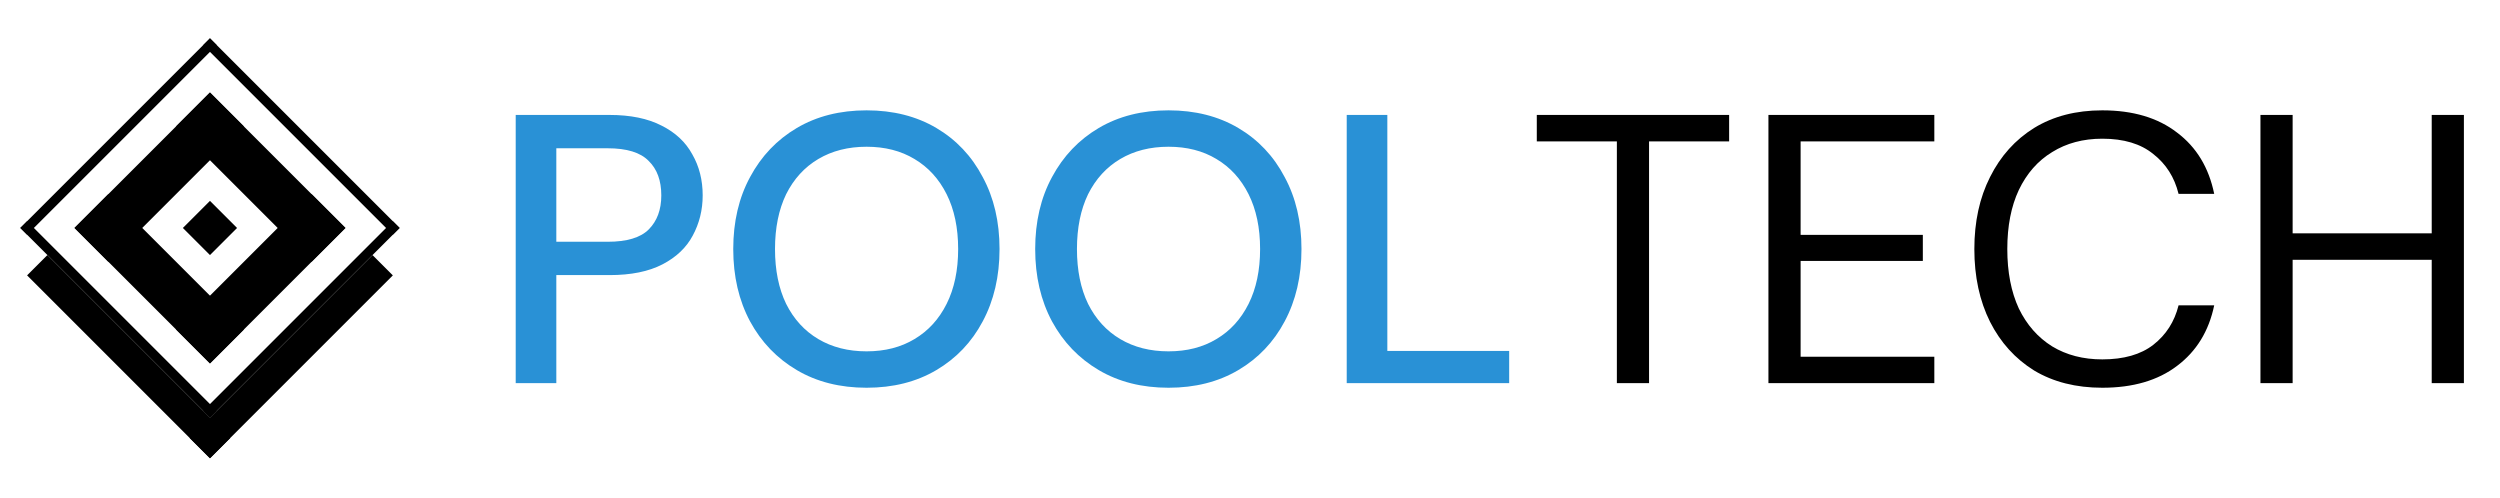 <svg width="261" height="52" viewBox="0 0 261 52" fill="none" xmlns="http://www.w3.org/2000/svg">
<path d="M53.84 40V12H63.64C65.827 12 67.64 12.373 69.08 13.12C70.52 13.84 71.587 14.84 72.28 16.12C73 17.373 73.36 18.8 73.36 20.4C73.36 21.92 73.013 23.32 72.32 24.6C71.653 25.853 70.6 26.853 69.16 27.6C67.72 28.347 65.88 28.72 63.64 28.72H58.08V40H53.84ZM58.08 25.24H63.44C65.44 25.24 66.867 24.813 67.72 23.96C68.6 23.08 69.04 21.893 69.04 20.4C69.04 18.853 68.6 17.653 67.72 16.8C66.867 15.92 65.44 15.48 63.44 15.48H58.08V25.24ZM90.471 40.48C87.698 40.48 85.271 39.867 83.191 38.64C81.111 37.413 79.484 35.72 78.311 33.56C77.138 31.373 76.551 28.853 76.551 26C76.551 23.147 77.138 20.64 78.311 18.48C79.484 16.293 81.111 14.587 83.191 13.36C85.271 12.133 87.698 11.52 90.471 11.52C93.244 11.52 95.671 12.133 97.751 13.36C99.831 14.587 101.444 16.293 102.591 18.48C103.764 20.64 104.351 23.147 104.351 26C104.351 28.853 103.764 31.373 102.591 33.56C101.444 35.72 99.831 37.413 97.751 38.64C95.671 39.867 93.244 40.48 90.471 40.48ZM90.471 36.68C92.391 36.68 94.058 36.253 95.471 35.4C96.911 34.547 98.031 33.32 98.831 31.72C99.631 30.12 100.031 28.213 100.031 26C100.031 23.787 99.631 21.88 98.831 20.28C98.031 18.68 96.911 17.453 95.471 16.6C94.058 15.747 92.391 15.32 90.471 15.32C88.551 15.32 86.871 15.747 85.431 16.6C83.991 17.453 82.871 18.68 82.071 20.28C81.298 21.88 80.911 23.787 80.911 26C80.911 28.213 81.298 30.12 82.071 31.72C82.871 33.32 83.991 34.547 85.431 35.4C86.871 36.253 88.551 36.68 90.471 36.68ZM121.994 40.48C119.221 40.48 116.794 39.867 114.714 38.64C112.634 37.413 111.008 35.72 109.834 33.56C108.661 31.373 108.074 28.853 108.074 26C108.074 23.147 108.661 20.64 109.834 18.48C111.008 16.293 112.634 14.587 114.714 13.36C116.794 12.133 119.221 11.52 121.994 11.52C124.768 11.52 127.194 12.133 129.274 13.36C131.354 14.587 132.968 16.293 134.114 18.48C135.288 20.64 135.874 23.147 135.874 26C135.874 28.853 135.288 31.373 134.114 33.56C132.968 35.72 131.354 37.413 129.274 38.64C127.194 39.867 124.768 40.48 121.994 40.48ZM121.994 36.68C123.914 36.68 125.581 36.253 126.994 35.4C128.434 34.547 129.554 33.32 130.354 31.72C131.154 30.12 131.554 28.213 131.554 26C131.554 23.787 131.154 21.88 130.354 20.28C129.554 18.68 128.434 17.453 126.994 16.6C125.581 15.747 123.914 15.32 121.994 15.32C120.074 15.32 118.394 15.747 116.954 16.6C115.514 17.453 114.394 18.68 113.594 20.28C112.821 21.88 112.434 23.787 112.434 26C112.434 28.213 112.821 30.12 113.594 31.72C114.394 33.32 115.514 34.547 116.954 35.4C118.394 36.253 120.074 36.68 121.994 36.68ZM140.598 40V12H144.838V36.64H157.558V40H140.598Z" fill="#2991D6"/>
<path d="M168.801 40V14.76H160.441V12H180.521V14.76H172.161V40H168.801ZM184.624 40V12H201.944V14.76H187.984V24.52H200.744V27.24H187.984V37.24H201.944V40H184.624ZM219.482 40.48C216.736 40.48 214.362 39.88 212.362 38.68C210.389 37.453 208.856 35.76 207.762 33.6C206.669 31.413 206.122 28.88 206.122 26C206.122 23.147 206.669 20.64 207.762 18.48C208.856 16.293 210.389 14.587 212.362 13.36C214.362 12.133 216.736 11.52 219.482 11.52C222.682 11.52 225.282 12.293 227.282 13.84C229.309 15.36 230.602 17.493 231.162 20.24H227.442C227.016 18.507 226.136 17.12 224.802 16.08C223.496 15.013 221.722 14.48 219.482 14.48C217.482 14.48 215.736 14.947 214.242 15.88C212.749 16.787 211.589 18.107 210.762 19.84C209.962 21.547 209.562 23.6 209.562 26C209.562 28.4 209.962 30.467 210.762 32.2C211.589 33.907 212.749 35.227 214.242 36.16C215.736 37.067 217.482 37.52 219.482 37.52C221.722 37.52 223.496 37.013 224.802 36C226.136 34.96 227.016 33.587 227.442 31.88H231.162C230.602 34.573 229.309 36.68 227.282 38.2C225.282 39.72 222.682 40.48 219.482 40.48ZM235.991 40V12H239.351V24.36H253.871V12H257.231V40H253.871V27.12H239.351V40H235.991Z" fill="black"/>
<rect x="21.92" y="20.971" width="4" height="4" transform="rotate(45 21.92 20.971)" fill="black"/>
<line x1="22.274" y1="4.354" x2="2.475" y2="24.152" stroke="black"/>
<line x1="41.366" y1="23.445" x2="21.567" y2="43.244" stroke="black"/>
<line x1="22.274" y1="43.244" x2="2.475" y2="23.445" stroke="black"/>
<line x1="41.366" y1="24.153" x2="21.567" y2="4.354" stroke="black"/>
<rect x="4.95" y="26.627" width="27" height="3" transform="rotate(45 4.95 26.627)" fill="black"/>
<rect x="41.012" y="28.749" width="27" height="3" transform="rotate(135 41.012 28.749)" fill="black"/>
<rect x="11.314" y="20.263" width="20" height="5" transform="rotate(45 11.314 20.263)" fill="black"/>
<rect x="21.92" y="9.657" width="5" height="20" transform="rotate(45 21.92 9.657)" fill="black"/>
<rect x="21.92" y="9.657" width="20" height="5" transform="rotate(45 21.92 9.657)" fill="black"/>
<rect x="32.527" y="20.263" width="5" height="20" transform="rotate(45 32.527 20.263)" fill="black"/>
</svg>
